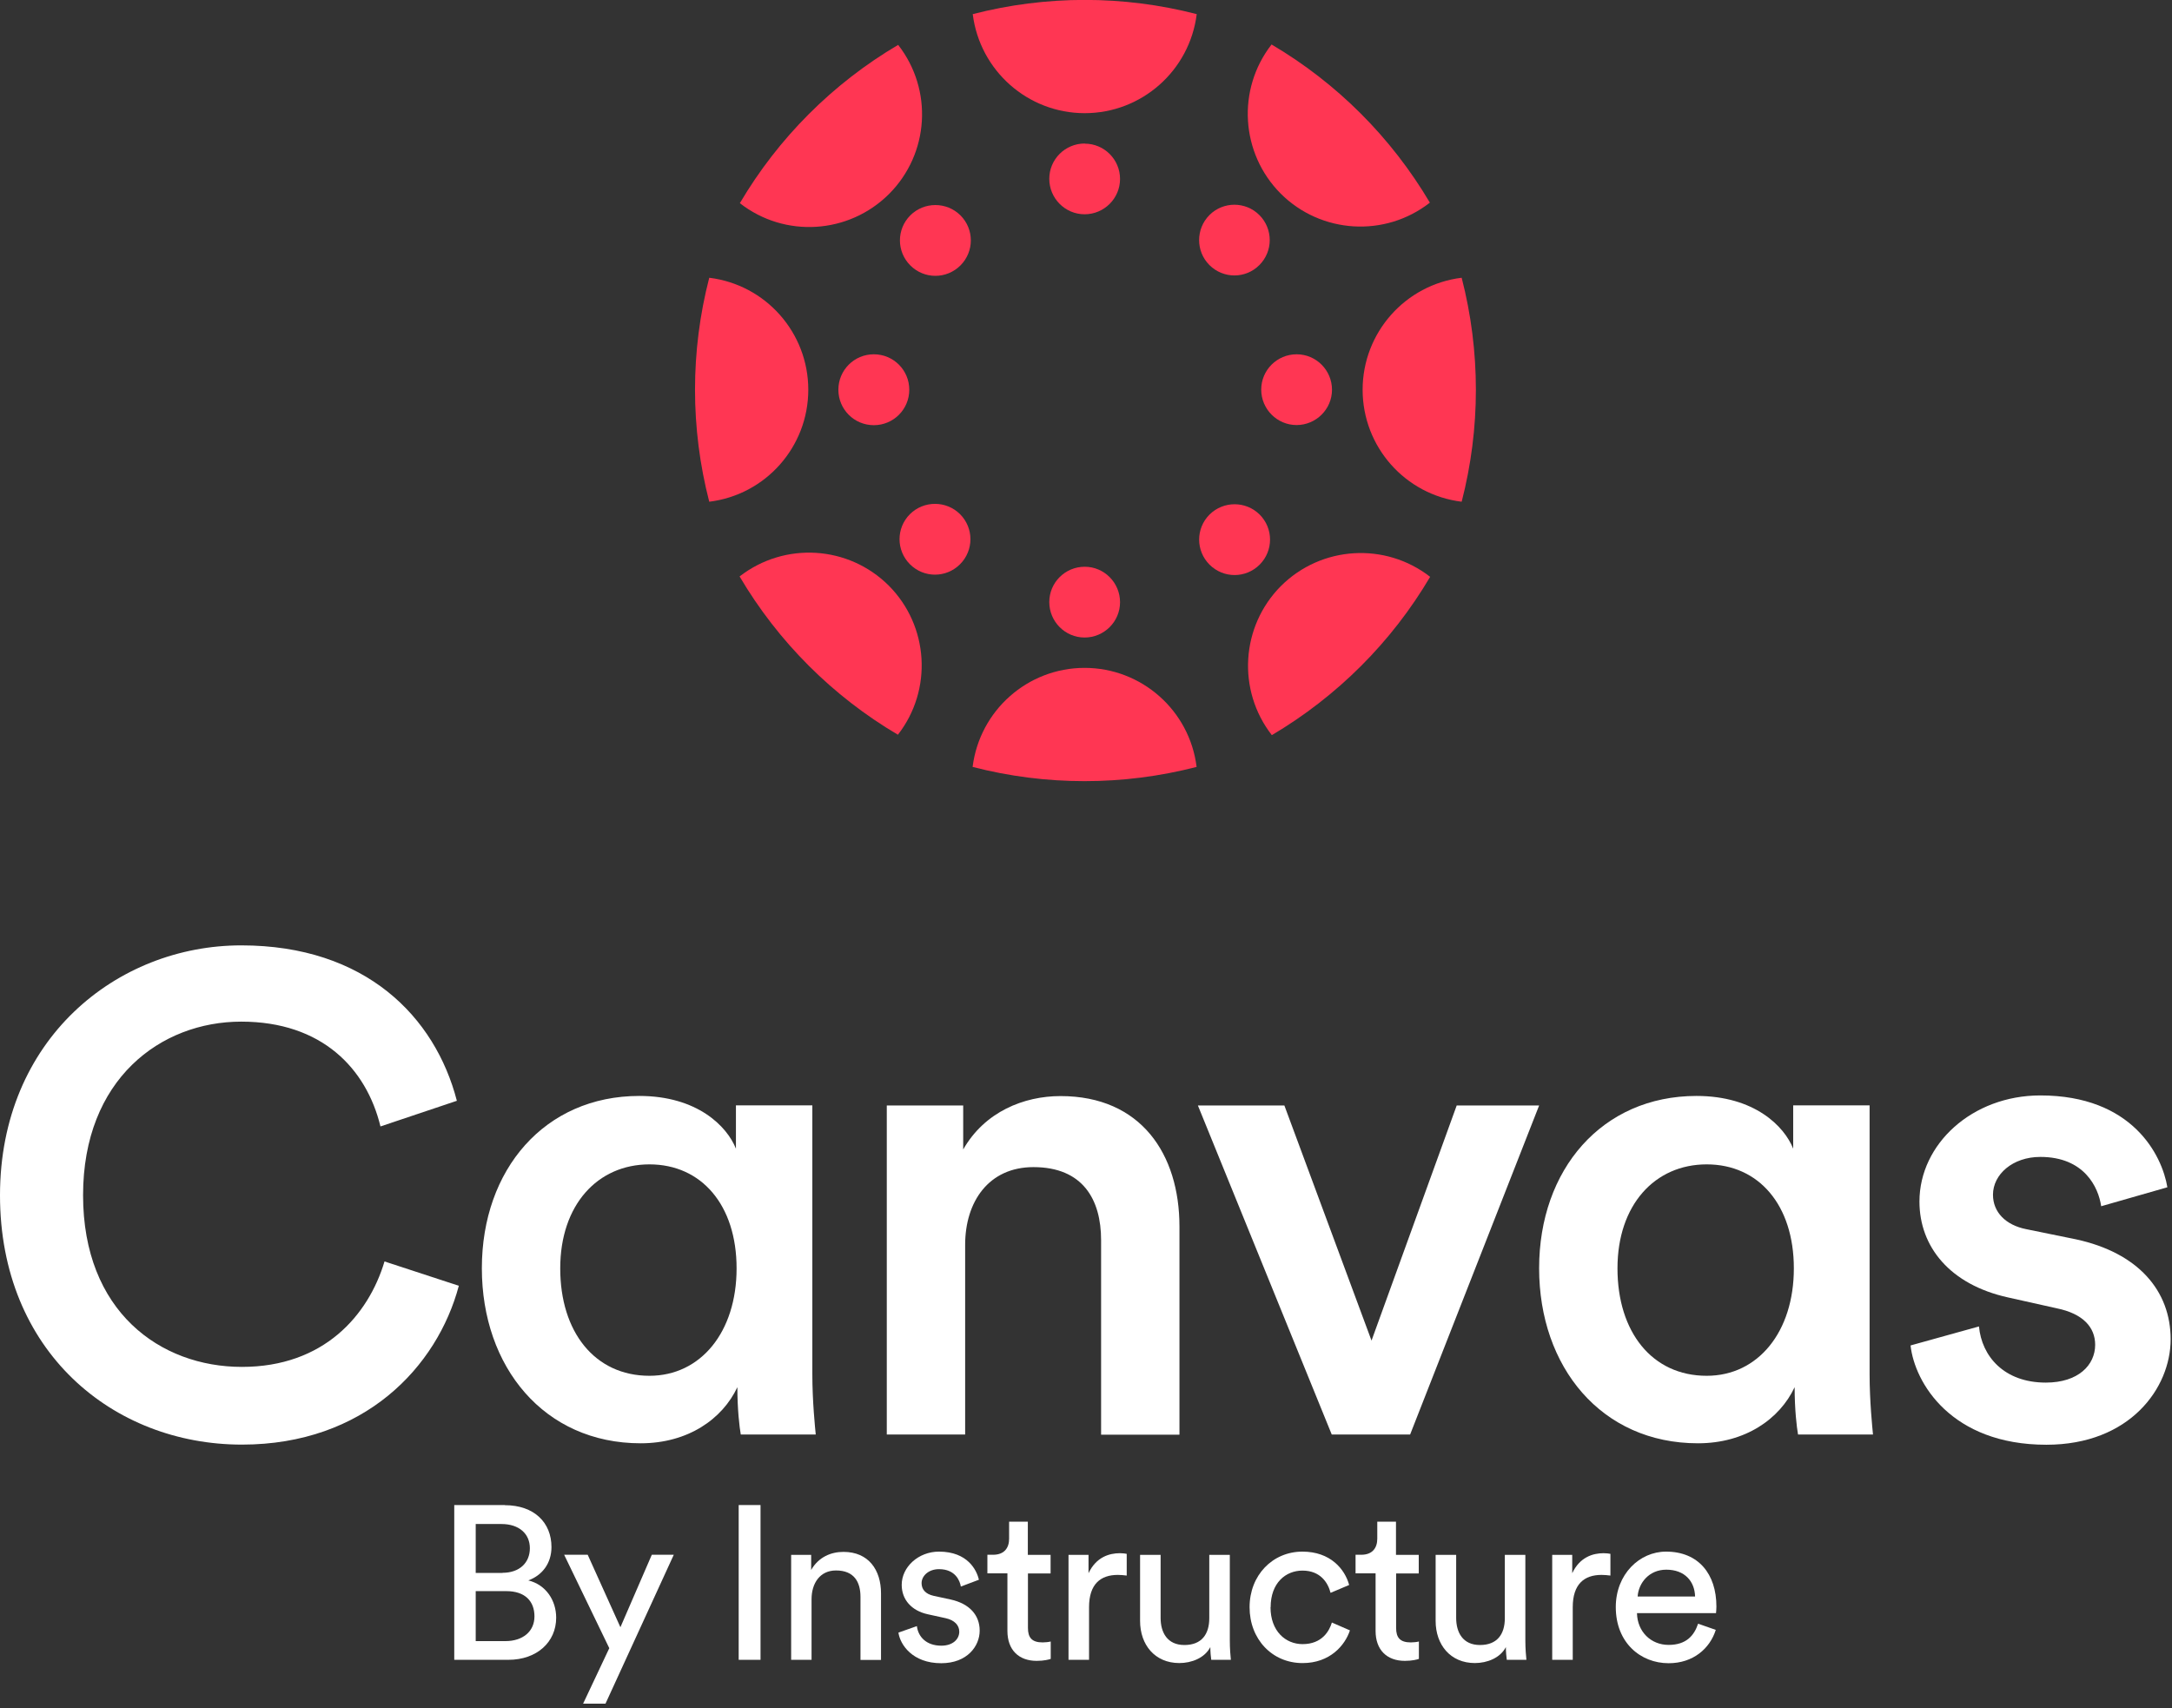 <svg width="178" height="140" viewBox="0 0 178 140" fill="none" xmlns="http://www.w3.org/2000/svg">
<rect x="0" y="0" width="178" height="140" fill="#333333" stroke="none"/>
<g clip-path="url(#clip0_10323_42229)">
<path d="M66.241 31.941C66.241 27.266 62.756 23.331 58.124 22.763C56.569 28.778 56.569 35.093 58.124 41.119C62.756 40.551 66.241 36.616 66.241 31.941Z" fill="#FF3653"/>
<path d="M71.612 29.036C70.004 29.036 68.707 30.333 68.707 31.941C68.707 33.549 70.004 34.846 71.612 34.846C73.219 34.846 74.517 33.549 74.517 31.941C74.517 30.333 73.219 29.036 71.612 29.036Z" fill="#FF3653"/>
<path d="M111.67 31.941C111.67 36.616 115.155 40.551 119.787 41.119C121.341 35.104 121.341 28.789 119.787 22.763C115.155 23.331 111.67 27.277 111.67 31.941Z" fill="#FF3653"/>
<path d="M106.265 29.036C104.657 29.036 103.36 30.333 103.36 31.93C103.36 33.527 104.657 34.835 106.255 34.835C107.852 34.835 109.16 33.538 109.16 31.941C109.16 30.343 107.863 29.036 106.265 29.036Z" fill="#FF3653"/>
<path d="M88.886 54.736C84.222 54.736 80.287 58.221 79.707 62.853C85.723 64.408 92.038 64.408 98.064 62.853C97.495 58.221 93.55 54.736 88.886 54.736Z" fill="#FF3653"/>
<path d="M88.896 46.448C87.288 46.448 85.991 47.745 85.991 49.343C85.991 50.94 87.288 52.248 88.885 52.248C90.482 52.248 91.79 50.95 91.79 49.353C91.79 47.756 90.493 46.448 88.896 46.448Z" fill="#FF3653"/>
<path d="M88.896 9.275C93.56 9.275 97.495 5.79 98.074 1.158C92.059 -0.396 85.744 -0.396 79.718 1.158C80.297 5.79 84.232 9.275 88.896 9.275Z" fill="#FF3653"/>
<path d="M88.896 11.762C87.288 11.762 85.991 13.059 85.991 14.656C85.991 16.254 87.288 17.561 88.885 17.561C90.482 17.561 91.79 16.264 91.79 14.667C91.79 13.07 90.493 11.773 88.896 11.773" fill="#FF3653"/>
<path d="M104.979 48.024C101.688 51.327 101.366 56.57 104.229 60.248C109.579 57.084 114.05 52.624 117.203 47.274C113.525 44.411 108.282 44.733 104.979 48.024Z" fill="#FF3653"/>
<path d="M99.125 42.17C97.988 43.306 97.988 45.139 99.125 46.276C100.261 47.412 102.094 47.412 103.23 46.276C104.367 45.139 104.367 43.306 103.23 42.17C102.094 41.044 100.261 41.044 99.125 42.17Z" fill="#FF3653"/>
<path d="M72.856 15.901C76.158 12.598 76.48 7.366 73.606 3.678C68.256 6.83 63.785 11.301 60.633 16.651C64.311 19.525 69.553 19.192 72.856 15.901Z" fill="#FF3653"/>
<path d="M74.604 17.648C73.467 18.785 73.467 20.618 74.604 21.754C75.74 22.89 77.573 22.89 78.709 21.754C79.846 20.618 79.846 18.785 78.709 17.648C77.573 16.523 75.74 16.523 74.604 17.648Z" fill="#FF3653"/>
<path d="M104.958 15.869C108.26 19.16 113.503 19.482 117.181 16.608C114.018 11.258 109.558 6.798 104.207 3.646C101.345 7.323 101.666 12.566 104.958 15.869Z" fill="#FF3653"/>
<path d="M103.209 21.722C104.345 20.586 104.335 18.753 103.209 17.627C102.073 16.491 100.24 16.501 99.114 17.627C97.989 18.763 97.989 20.596 99.114 21.722C100.25 22.858 102.084 22.858 103.209 21.722Z" fill="#FF3653"/>
<path d="M72.835 47.992C69.532 44.7 64.3 44.379 60.611 47.242C63.764 52.592 68.235 57.063 73.585 60.215C76.448 56.538 76.126 51.295 72.835 47.992Z" fill="#FF3653"/>
<path d="M74.571 42.138C73.435 43.274 73.435 45.107 74.571 46.243C75.708 47.38 77.541 47.38 78.677 46.243C79.813 45.107 79.813 43.274 78.677 42.138C77.541 41.012 75.708 41.012 74.571 42.138Z" fill="#FF3653"/>
<path d="M41.366 123.357C43.778 123.357 45.194 124.783 45.194 126.788C45.194 128.15 44.411 129.115 43.296 129.522C44.743 129.876 45.58 131.163 45.58 132.578C45.58 134.583 43.993 136.03 41.666 136.03H37.227V123.346H41.366V123.357ZM41.173 128.9C42.588 128.9 43.424 128.064 43.424 126.884C43.424 125.705 42.545 124.901 41.098 124.901H38.986V128.911H41.173V128.9ZM41.419 134.497C42.835 134.497 43.8 133.714 43.8 132.471C43.8 131.227 43.028 130.401 41.494 130.401H38.986V134.497H41.419Z" fill="white"/>
<path d="M47.788 139.622L49.932 135.076L46.233 127.42H48.163L50.844 133.36L53.417 127.42H55.218L49.622 139.622H47.777H47.788Z" fill="white"/>
<path d="M60.537 136.03V123.346H62.327V136.03H60.537Z" fill="white"/>
<path d="M66.519 136.028H64.836V127.431H66.477V128.664C67.098 127.592 68.117 127.185 69.124 127.185C71.182 127.185 72.201 128.664 72.201 130.583V136.039H70.518V130.872C70.518 129.672 70.014 128.707 68.513 128.707C67.195 128.707 66.509 129.757 66.509 131.065V136.039L66.519 136.028Z" fill="white"/>
<path d="M75.14 133.264C75.247 134.154 75.923 134.872 77.145 134.872C78.089 134.872 78.614 134.336 78.614 133.725C78.614 133.189 78.218 132.781 77.51 132.621L76.041 132.299C74.701 132.009 73.897 131.098 73.897 129.886C73.897 128.418 75.269 127.163 76.952 127.163C79.311 127.163 80.051 128.696 80.222 129.468L78.743 130.026C78.668 129.576 78.314 128.6 76.952 128.6C76.094 128.6 75.526 129.157 75.526 129.747C75.526 130.262 75.848 130.637 76.513 130.787L77.906 131.087C79.461 131.43 80.287 132.374 80.287 133.639C80.287 134.904 79.268 136.309 77.135 136.309C74.776 136.309 73.768 134.786 73.628 133.8L75.151 133.264H75.14Z" fill="white"/>
<path d="M84.243 127.431H86.098V128.954H84.243V133.425C84.243 134.208 84.565 134.604 85.444 134.604C85.659 134.604 85.959 134.572 86.109 134.529V135.955C85.969 136.009 85.541 136.116 84.962 136.116C83.493 136.116 82.56 135.226 82.56 133.661V128.943H80.919V127.421H81.38C82.313 127.421 82.699 126.852 82.699 126.102V124.708H84.233V127.431H84.243Z" fill="white"/>
<path d="M92.337 129.125C92.091 129.093 91.833 129.071 91.608 129.071C90.193 129.071 89.25 129.822 89.25 131.719V136.028H87.567V127.431H89.207V128.932C89.829 127.614 90.901 127.292 91.78 127.292C92.016 127.292 92.241 127.324 92.337 127.346V129.136V129.125Z" fill="white"/>
<path d="M96.648 136.296C94.643 136.296 93.432 134.796 93.432 132.845V127.431H95.115V132.598C95.115 133.777 95.651 134.817 97.066 134.817C98.481 134.817 99.103 133.927 99.103 132.619V127.431H100.786V134.442C100.786 135.117 100.839 135.728 100.872 136.028H99.264C99.231 135.835 99.189 135.353 99.189 134.988C98.728 135.878 97.656 136.296 96.648 136.296Z" fill="white"/>
<path d="M104.122 131.72C104.122 133.682 105.355 134.744 106.749 134.744C108.357 134.744 108.947 133.65 109.15 132.974L110.63 133.618C110.223 134.851 108.99 136.298 106.749 136.298C104.25 136.298 102.406 134.336 102.406 131.72C102.406 129.104 104.283 127.163 106.738 127.163C109.022 127.163 110.212 128.589 110.566 129.897L109.043 130.541C108.829 129.704 108.207 128.718 106.738 128.718C105.376 128.718 104.132 129.715 104.132 131.72H104.122Z" fill="white"/>
<path d="M114.415 127.431H116.27V128.954H114.415V133.425C114.415 134.208 114.737 134.604 115.616 134.604C115.83 134.604 116.131 134.572 116.281 134.529V135.955C116.141 136.009 115.713 136.116 115.134 136.116C113.665 136.116 112.732 135.226 112.732 133.661V128.943H111.091V127.421H111.552C112.485 127.421 112.871 126.852 112.871 126.102V124.708H114.404V127.431H114.415Z" fill="white"/>
<path d="M120.869 136.296C118.864 136.296 117.653 134.796 117.653 132.845V127.431H119.336V132.598C119.336 133.777 119.872 134.817 121.287 134.817C122.702 134.817 123.324 133.927 123.324 132.619V127.431H125.006V134.442C125.006 135.117 125.06 135.728 125.092 136.028H123.484C123.452 135.835 123.409 135.353 123.409 134.988C122.948 135.878 121.876 136.296 120.869 136.296Z" fill="white"/>
<path d="M131.977 129.125C131.73 129.093 131.473 129.071 131.248 129.071C129.833 129.071 128.89 129.822 128.89 131.719V136.028H127.207V127.431H128.847V128.932C129.468 127.614 130.54 127.292 131.419 127.292C131.655 127.292 131.88 127.324 131.977 127.346V129.136V129.125Z" fill="white"/>
<path d="M140.609 133.586C140.127 135.108 138.754 136.309 136.749 136.309C134.444 136.309 132.417 134.626 132.417 131.709C132.417 129.007 134.369 127.163 136.535 127.163C139.183 127.163 140.663 128.986 140.663 131.666C140.663 131.881 140.641 132.095 140.631 132.202H134.154C134.187 133.736 135.302 134.808 136.749 134.808C138.197 134.808 138.84 134.036 139.162 133.071L140.609 133.575V133.586ZM138.915 130.841C138.883 129.608 138.079 128.643 136.556 128.643C135.141 128.643 134.283 129.736 134.208 130.841H138.915Z" fill="white"/>
<path d="M0 97.967C0 85.176 9.575 77.478 19.771 77.478C29.968 77.478 35.661 83.343 37.441 90.215L31.18 92.317C30.022 87.556 26.366 83.728 19.771 83.728C13.177 83.728 6.808 88.436 6.808 97.957C6.808 107.478 13.124 112.024 19.825 112.024C26.526 112.024 30.183 107.81 31.512 103.382L37.602 105.376C35.833 112.024 29.85 118.393 19.825 118.393C9.253 118.393 0 110.748 0 97.957V97.967Z" fill="white"/>
<path d="M52.506 118.285C44.582 118.285 39.489 112.024 39.489 103.939C39.489 95.855 44.636 89.818 52.388 89.818C57.148 89.818 59.582 92.306 60.311 94.139V90.59H66.573V112.635C66.573 114.854 66.798 117.009 66.852 117.567H60.708C60.601 116.956 60.429 115.519 60.429 113.686C59.207 116.291 56.387 118.285 52.506 118.285ZM53.224 112.753C57.438 112.753 60.365 109.15 60.365 103.95C60.365 98.75 57.481 95.426 53.224 95.426C48.968 95.426 45.912 98.75 45.912 103.95C45.912 109.15 48.732 112.753 53.224 112.753Z" fill="white"/>
<path d="M79.096 117.567H72.674V90.601H78.936V94.204C80.705 91.105 83.921 89.829 86.913 89.829C93.507 89.829 96.659 94.59 96.659 100.519V117.578H90.237V101.634C90.237 98.31 88.746 95.651 84.693 95.651C81.037 95.651 79.096 98.471 79.096 102.02V117.578V117.567Z" fill="white"/>
<path d="M115.562 117.567H109.14L98.171 90.601H105.258L112.399 109.869L119.379 90.601H126.134L115.562 117.567Z" fill="white"/>
<path d="M139.15 118.285C131.227 118.285 126.134 112.024 126.134 103.939C126.134 95.855 131.28 89.818 139.032 89.818C143.793 89.818 146.227 92.306 146.956 94.139V90.59H153.218V112.635C153.218 114.854 153.443 117.009 153.496 117.567H147.353C147.245 116.956 147.074 115.519 147.074 113.686C145.852 116.291 143.032 118.285 139.15 118.285ZM139.869 112.753C144.082 112.753 147.01 109.15 147.01 103.95C147.01 98.75 144.125 95.426 139.869 95.426C135.612 95.426 132.556 98.75 132.556 103.95C132.556 109.15 135.376 112.753 139.869 112.753Z" fill="white"/>
<path d="M162.181 108.711C162.407 111.145 164.229 113.311 167.66 113.311C170.319 113.311 171.703 111.874 171.703 110.212C171.703 108.775 170.705 107.66 168.55 107.221L164.562 106.331C159.801 105.28 157.303 102.181 157.303 98.471C157.303 93.764 161.624 89.776 167.21 89.776C174.737 89.776 177.181 94.654 177.621 97.303L172.196 98.857C171.971 97.303 170.813 94.815 167.21 94.815C164.937 94.815 163.329 96.252 163.329 97.914C163.329 99.351 164.379 100.401 166.041 100.734L170.137 101.57C175.23 102.674 177.889 105.784 177.889 109.762C177.889 113.74 174.565 118.404 167.703 118.404C159.898 118.404 156.906 113.311 156.574 110.266L162.171 108.711H162.181Z" fill="white"/>
</g>
<defs>
<clipPath id="clip0_10323_42229">
<rect width="177.9" height="139.622" fill="white"/>
</clipPath>
</defs>
</svg>
